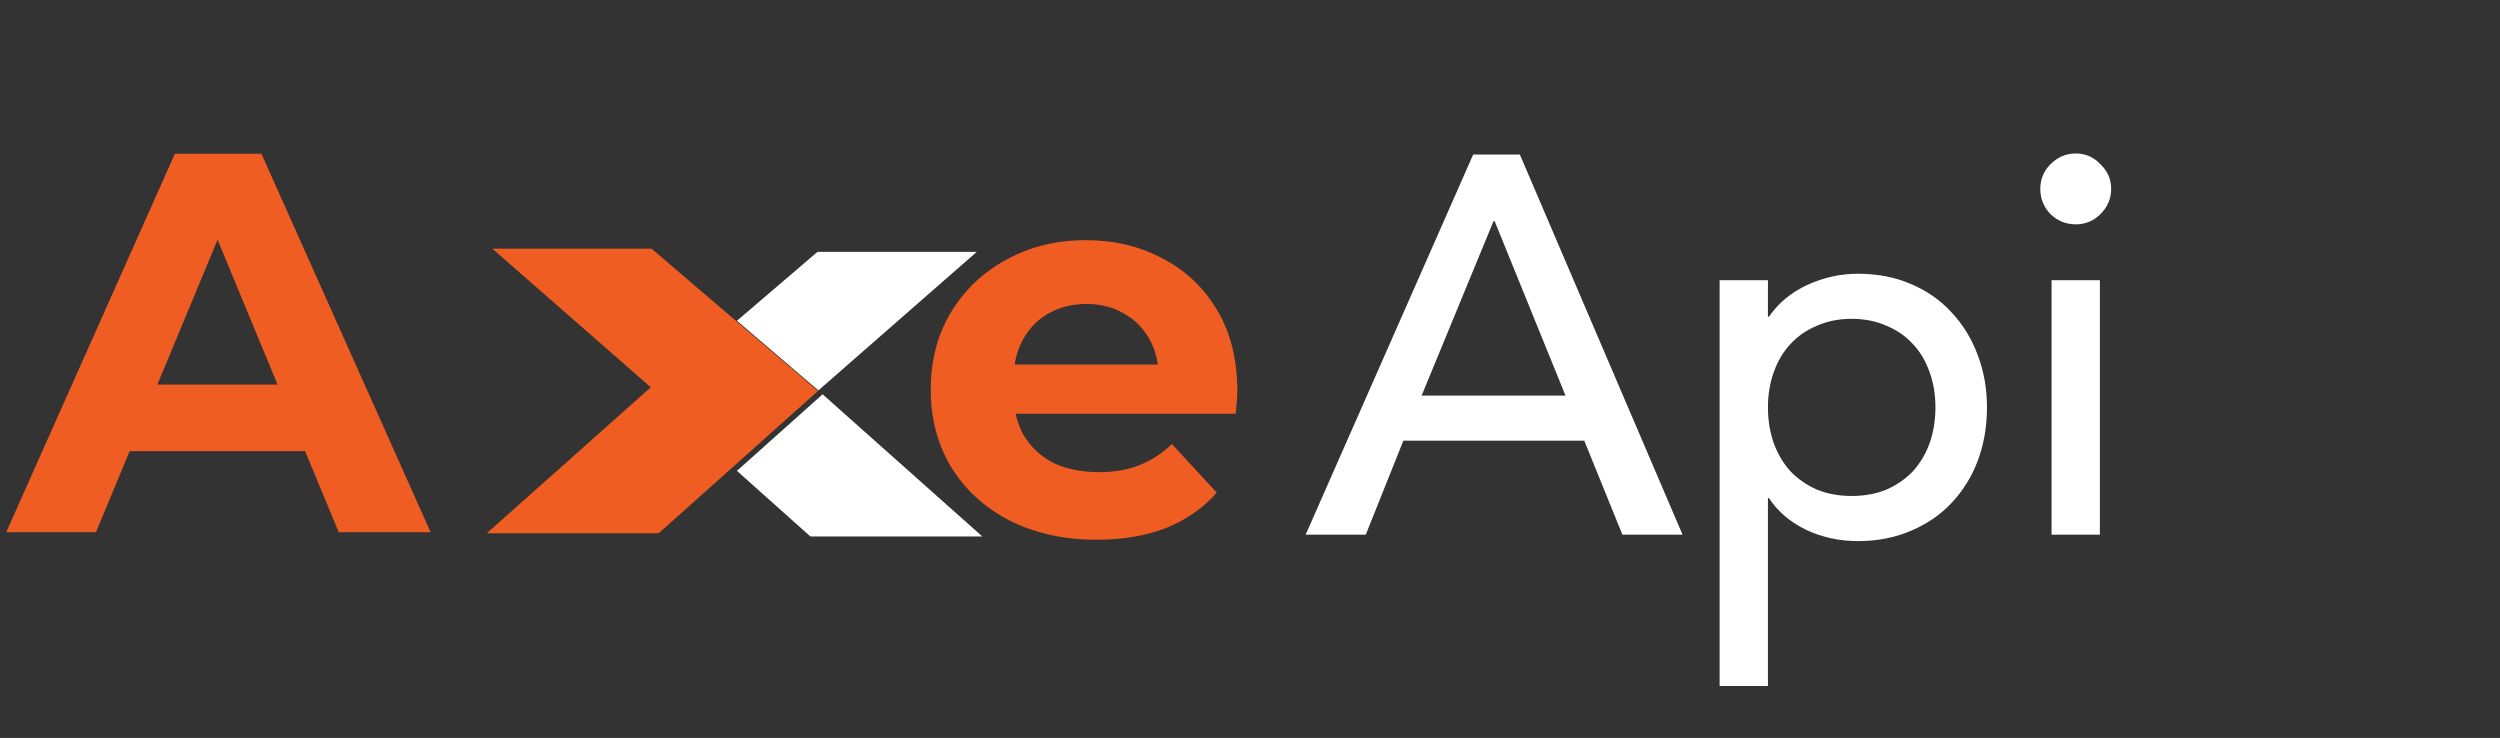 <svg width="166" height="49" viewBox="0 0 166 49" fill="none" xmlns="http://www.w3.org/2000/svg">
<rect x="0" y="0" width="166" height="49" fill="#333333" stroke="none"/>
<path d="M97.818 10.262H100.919L111.72 35.5H107.727L105.196 29.262H93.183L90.688 35.5H86.696L97.818 10.262ZM103.949 26.267L99.243 14.682H99.172L94.395 26.267H103.949ZM114.183 18.604H117.391V21.027H117.462C118.08 20.124 118.924 19.423 119.993 18.924C121.087 18.425 122.203 18.176 123.344 18.176C124.651 18.176 125.828 18.401 126.873 18.853C127.943 19.305 128.846 19.934 129.582 20.742C130.343 21.55 130.925 22.501 131.329 23.594C131.733 24.663 131.935 25.816 131.935 27.052C131.935 28.311 131.733 29.488 131.329 30.581C130.925 31.65 130.343 32.589 129.582 33.397C128.846 34.181 127.943 34.799 126.873 35.251C125.828 35.702 124.651 35.928 123.344 35.928C122.132 35.928 120.991 35.678 119.922 35.179C118.853 34.656 118.033 33.955 117.462 33.076H117.391V45.552H114.183V18.604ZM122.952 21.17C122.097 21.17 121.324 21.325 120.635 21.634C119.946 21.919 119.364 22.323 118.888 22.845C118.413 23.345 118.045 23.962 117.783 24.699C117.522 25.412 117.391 26.196 117.391 27.052C117.391 27.907 117.522 28.703 117.783 29.44C118.045 30.153 118.413 30.771 118.888 31.294C119.364 31.793 119.946 32.197 120.635 32.506C121.324 32.791 122.097 32.933 122.952 32.933C123.808 32.933 124.58 32.791 125.269 32.506C125.958 32.197 126.54 31.793 127.016 31.294C127.491 30.771 127.859 30.153 128.121 29.44C128.382 28.703 128.513 27.907 128.513 27.052C128.513 26.196 128.382 25.412 128.121 24.699C127.859 23.962 127.491 23.345 127.016 22.845C126.54 22.323 125.958 21.919 125.269 21.634C124.58 21.325 123.808 21.17 122.952 21.17ZM136.224 18.604H139.432V35.5H136.224V18.604ZM135.476 12.544C135.476 11.902 135.701 11.355 136.153 10.904C136.628 10.428 137.187 10.191 137.828 10.191C138.47 10.191 139.017 10.428 139.468 10.904C139.943 11.355 140.181 11.902 140.181 12.544C140.181 13.185 139.943 13.744 139.468 14.219C139.017 14.671 138.47 14.896 137.828 14.896C137.187 14.896 136.628 14.671 136.153 14.219C135.701 13.744 135.476 13.185 135.476 12.544Z" fill="white"/>
<path d="M0.411 35.34L11.613 10.208H17.358L28.595 35.34H22.492L13.3 13.152H15.598L6.371 35.34H0.411ZM6.012 29.954L7.556 25.538H20.481L22.061 29.954H6.012Z" fill="#F05D23"/>
<path d="M72.823 35.838C70.621 35.838 68.683 35.407 67.007 34.545C65.356 33.684 64.075 32.511 63.166 31.027C62.256 29.519 61.801 27.808 61.801 25.893C61.801 23.954 62.244 22.243 63.13 20.759C64.039 19.251 65.272 18.078 66.828 17.24C68.383 16.378 70.143 15.948 72.106 15.948C73.996 15.948 75.696 16.355 77.204 17.168C78.736 17.958 79.944 19.107 80.83 20.615C81.716 22.099 82.158 23.882 82.158 25.965C82.158 26.18 82.146 26.431 82.122 26.719C82.099 26.982 82.075 27.233 82.051 27.473H66.361V24.205H79.107L76.952 25.175C76.952 24.169 76.749 23.296 76.342 22.554C75.935 21.812 75.373 21.237 74.655 20.831C73.936 20.4 73.099 20.184 72.141 20.184C71.184 20.184 70.334 20.4 69.592 20.831C68.874 21.237 68.312 21.824 67.905 22.59C67.498 23.332 67.294 24.217 67.294 25.247V26.108C67.294 27.161 67.522 28.095 67.977 28.909C68.455 29.699 69.114 30.309 69.951 30.74C70.813 31.147 71.818 31.35 72.967 31.35C73.996 31.35 74.894 31.195 75.66 30.883C76.45 30.572 77.168 30.105 77.814 29.483L80.794 32.714C79.908 33.72 78.795 34.498 77.455 35.048C76.115 35.575 74.571 35.838 72.823 35.838Z" fill="#F05D23"/>
<path d="M65.225 35.621L54.621 26.181L48.933 31.264L53.809 35.621H65.225ZM54.341 25.923L64.857 16.723H54.282L48.933 21.298L54.341 25.923ZM43.525 25.923L43.234 26.172L43.245 26.181L43.531 25.928L43.525 25.923Z" fill="white"/>
<path d="M32.32 35.41L43.21 25.717L32.689 16.512H43.263L54.311 25.961L43.737 35.41H32.32Z" fill="#F05D23"/>
</svg>
